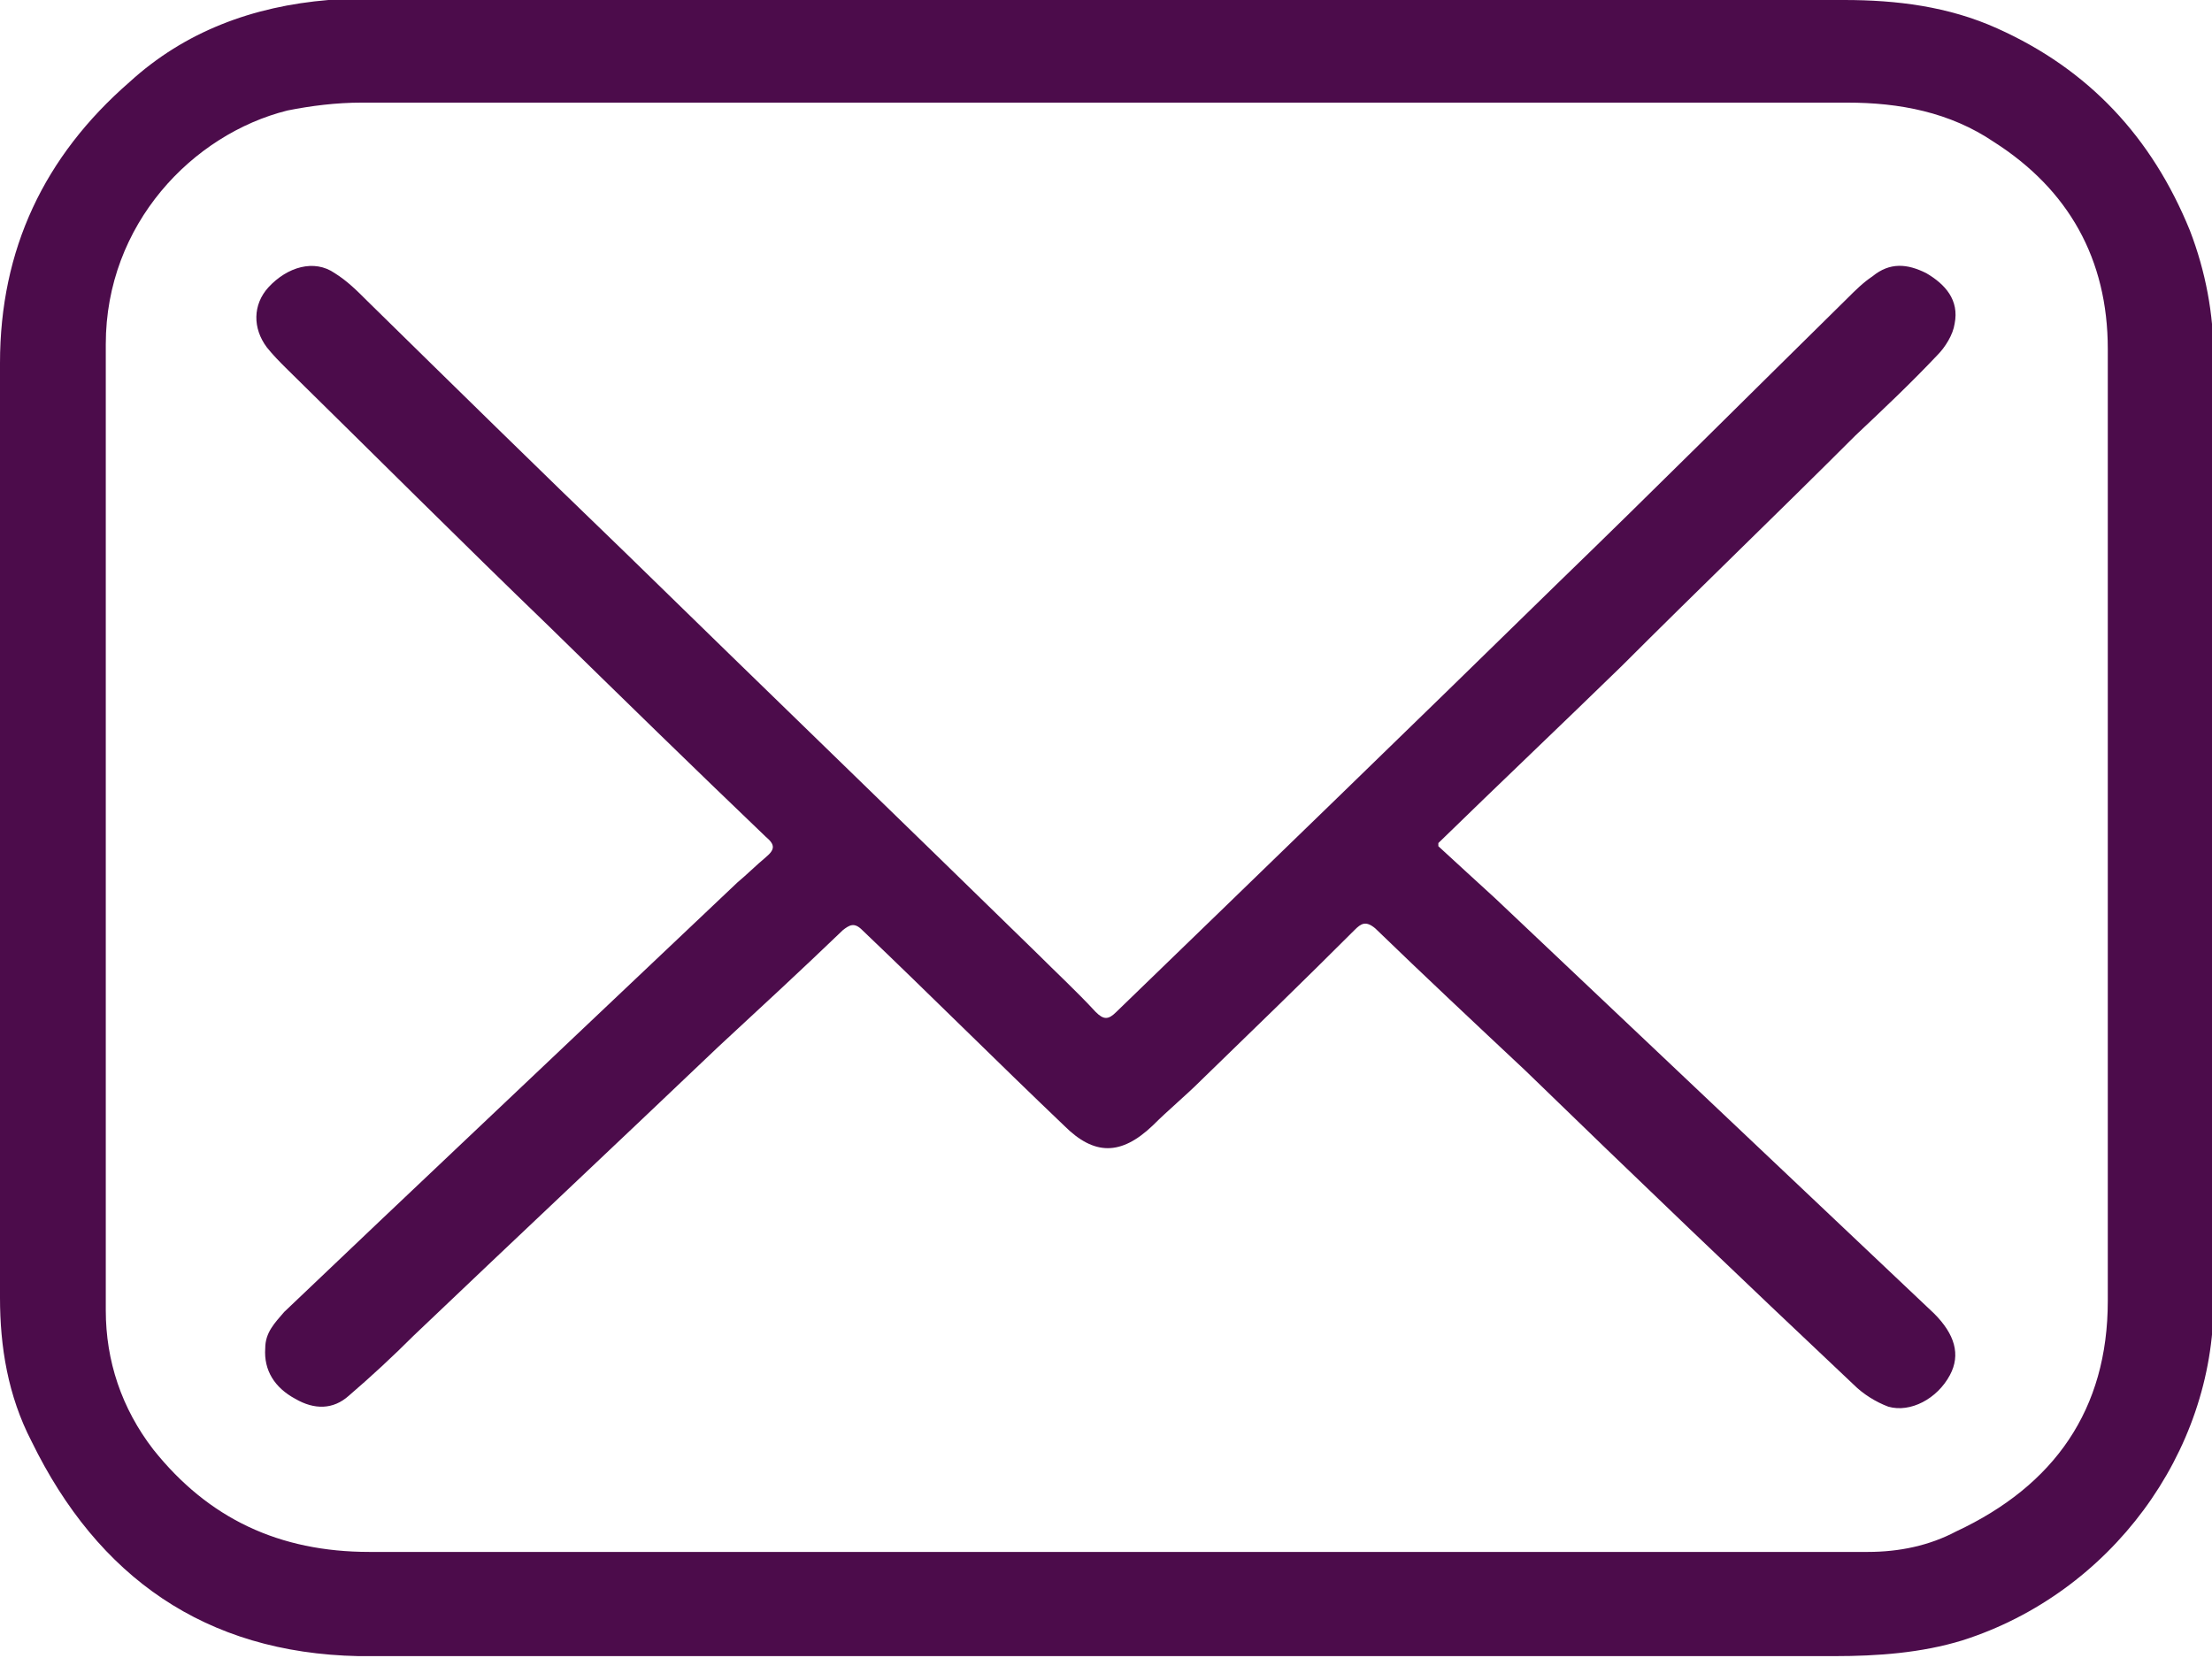 <?xml version="1.0" encoding="UTF-8"?>
<svg id="Layer_2" data-name="Layer 2" xmlns="http://www.w3.org/2000/svg" viewBox="0 0 14.01 10.5">
  <defs>
    <style>
      .cls-1 {
        fill: #4c0c4b;
        stroke-width: 0px;
      }
    </style>
  </defs>
  <g id="Layer_1-2" data-name="Layer 1">
    <g>
      <path class="cls-1" d="m7,0C8.56,0,10.12,0,11.68,0c.33,0,.66.04.97.18.58.26.98.69,1.22,1.28.1.26.15.53.15.8,0,2,0,3.99,0,5.99,0,.95-.65,1.84-1.59,2.14-.26.08-.54.1-.81.1-2.46,0-4.92,0-7.39,0-.65,0-1.3,0-1.96,0-.97-.02-1.65-.5-2.07-1.36C.05,8.84,0,8.53,0,8.22,0,6.24,0,4.27,0,2.3,0,1.58.28.99.82.52,1.17.2,1.6.04,2.08,0c.12,0,.25,0,.37,0,1.52,0,3.03,0,4.55,0Zm0,.65h0c-1.57,0-3.14,0-4.71,0-.16,0-.32.02-.47.05-.6.15-1.15.72-1.15,1.48,0,2.04,0,4.08,0,6.12,0,.32.1.62.3.88.35.44.8.65,1.37.65,3.04,0,6.08,0,9.12,0,.12,0,.25,0,.37,0,.2,0,.39-.04.56-.13.62-.29.96-.77.96-1.46,0-2.01,0-4.02,0-6.03,0-.57-.25-1.01-.72-1.31-.28-.19-.6-.25-.93-.25-1.56,0-3.13,0-4.69,0Z"/>
      <path class="cls-1" d="m9.11,5.36c.13.12.24.22.36.33.93.88,1.85,1.75,2.78,2.63.13.13.17.26.1.39-.08.15-.25.24-.39.2-.08-.03-.16-.08-.22-.14-.7-.66-1.39-1.32-2.08-1.99-.32-.3-.64-.6-.95-.9-.06-.05-.09-.03-.13.01-.32.32-.64.63-.97.95-.1.1-.21.19-.31.29-.2.19-.37.19-.56,0-.43-.41-.85-.83-1.28-1.24-.05-.05-.08-.03-.12,0-.26.25-.52.49-.79.74-.64.61-1.29,1.22-1.93,1.83-.13.13-.27.26-.41.38-.1.09-.22.09-.34.02-.13-.07-.2-.18-.19-.32,0-.1.06-.16.12-.23.2-.19.41-.39.61-.58.75-.71,1.51-1.43,2.26-2.14.06-.05.12-.11.18-.16.06-.05.06-.08,0-.13-.46-.44-.91-.88-1.37-1.33-.56-.54-1.11-1.09-1.67-1.64-.04-.04-.08-.08-.12-.13-.09-.12-.09-.27.01-.38.12-.13.29-.18.42-.09.08.05.14.11.21.18.54.53,1.08,1.06,1.63,1.59.87.85,1.74,1.69,2.61,2.54.12.12.25.24.37.37.05.05.08.05.13,0,.93-.9,1.86-1.8,2.79-2.71.62-.6,1.22-1.2,1.84-1.81.05-.05.1-.1.16-.14.11-.09.22-.08.34-.02.12.07.21.17.18.32-.01.07-.06.15-.11.2-.17.18-.34.34-.52.51-.49.49-.99.97-1.48,1.46-.38.37-.77.74-1.16,1.12Z"/>
    </g>
  </g>
</svg>